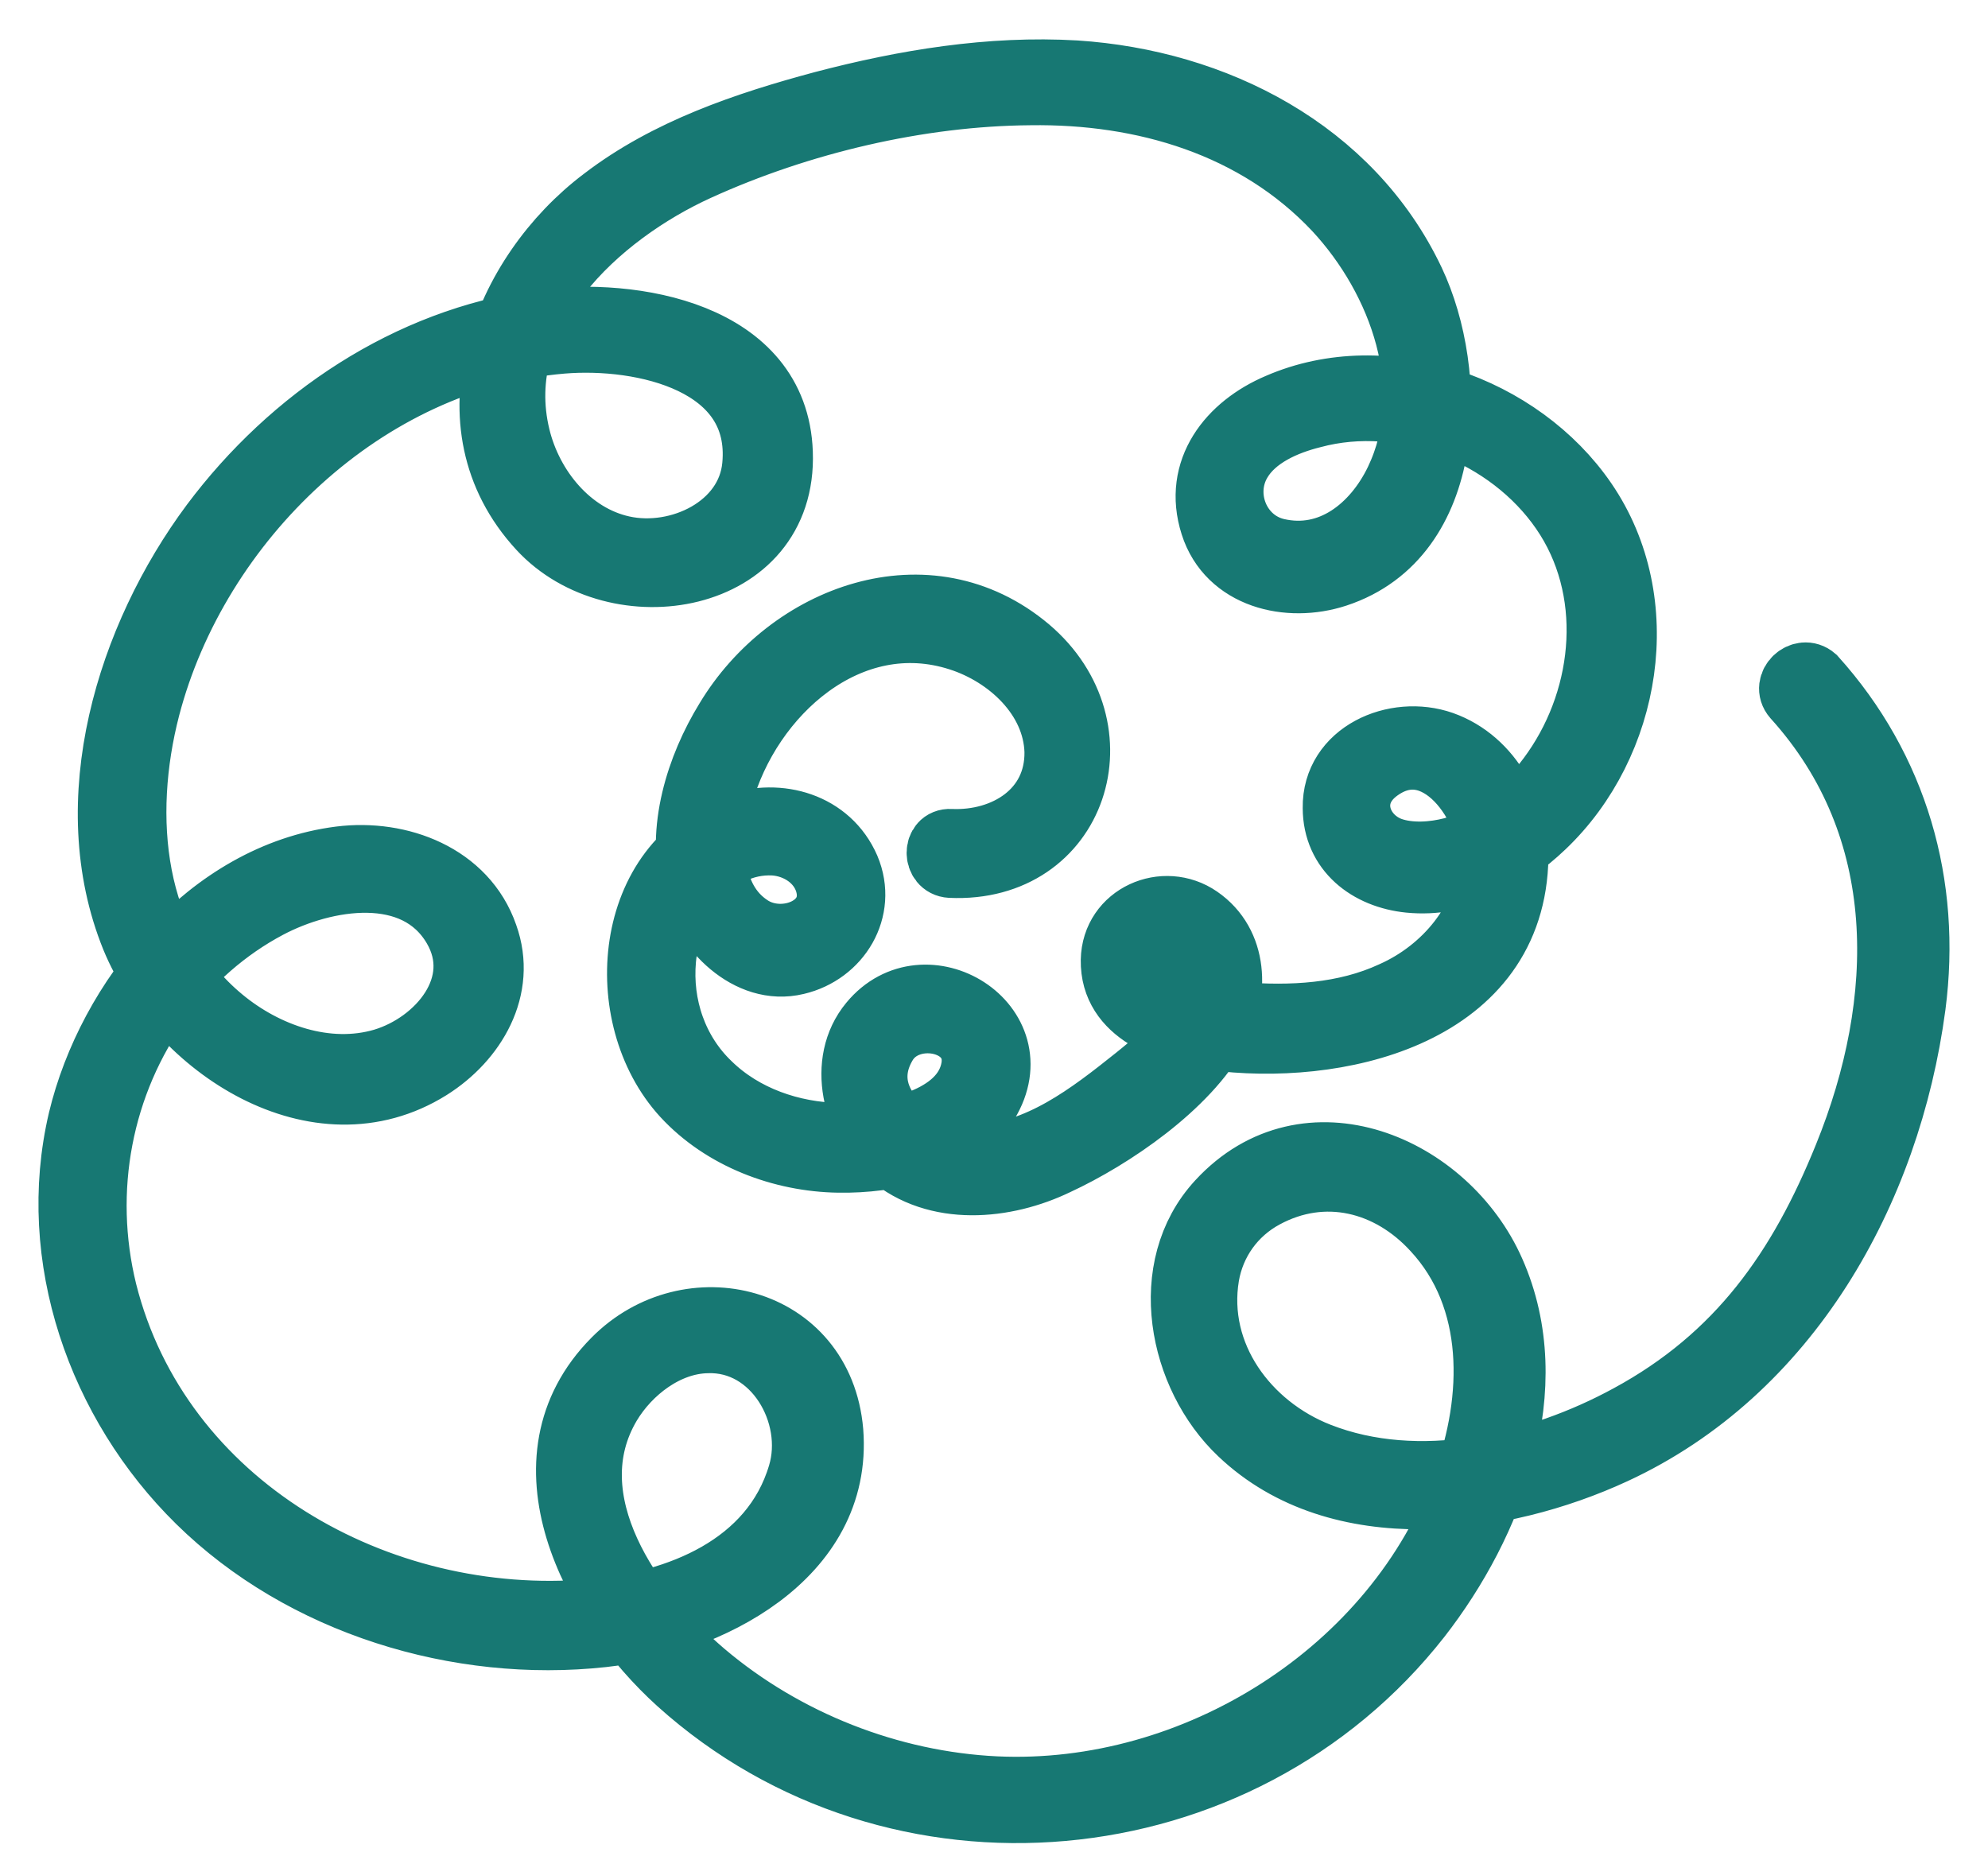 <svg width="31" height="29" viewBox="0 0 31 29" fill="none" xmlns="http://www.w3.org/2000/svg">
<path d="M27.981 10.867C29.827 12.907 29.763 15.619 28.781 18.034C28.071 19.79 27.116 21.159 25.398 22.089C23.978 22.863 22.118 23.29 20.568 22.683C19.445 22.244 18.619 21.133 18.825 19.893C18.916 19.364 19.238 18.912 19.716 18.654C20.646 18.15 21.666 18.408 22.363 19.17C23.358 20.242 23.319 21.817 22.841 23.122C21.769 26.079 18.631 28.029 15.532 27.887C13.879 27.809 12.239 27.164 10.974 26.092C9.85 25.136 8.61 23.393 9.501 21.895C9.811 21.378 10.393 20.926 11.025 20.913C12.084 20.875 12.756 22.05 12.472 22.992C12.046 24.426 10.573 25.007 9.217 25.123C5.899 25.407 2.477 23.483 1.637 20.139C1.25 18.563 1.56 16.897 2.515 15.58C2.954 14.986 3.523 14.482 4.181 14.134C5.059 13.669 6.48 13.424 7.087 14.457C7.616 15.361 6.841 16.277 5.976 16.536C5.098 16.794 4.142 16.458 3.458 15.89C2.037 14.715 1.87 12.726 2.309 11.034C3.071 8.116 5.692 5.585 8.765 5.327C10.018 5.223 11.916 5.637 11.761 7.264C11.671 8.219 10.586 8.736 9.708 8.542C8.882 8.361 8.275 7.612 8.081 6.812C7.616 4.901 9.321 3.338 10.883 2.628C12.472 1.905 14.331 1.466 16.062 1.453C17.831 1.427 19.587 1.943 20.827 3.261C21.847 4.358 22.467 6.063 21.782 7.496C21.434 8.219 20.749 8.775 19.91 8.581C19.303 8.439 19.019 7.729 19.329 7.199C19.561 6.799 20.052 6.592 20.465 6.489C21.898 6.102 23.538 6.76 24.365 7.961C25.204 9.175 25.062 10.828 24.236 12.016C23.861 12.558 23.306 13.062 22.648 13.243C22.351 13.32 21.989 13.346 21.692 13.243C21.188 13.062 20.956 12.429 21.459 12.029C22.402 11.293 23.293 12.61 23.241 13.437C23.19 14.353 22.531 15.128 21.718 15.49C20.969 15.838 20.129 15.877 19.316 15.813C18.877 15.774 18.244 15.748 17.921 15.386C17.405 14.818 18.283 14.095 18.709 14.857C19.148 15.632 18.244 16.381 17.715 16.807C17.004 17.375 16.191 18.008 15.235 18.034C14.396 18.047 13.233 17.233 13.802 16.277C14.176 15.645 15.377 15.903 15.158 16.729C14.951 17.517 13.75 17.711 13.079 17.698C12.342 17.685 11.594 17.427 11.064 16.91C10.535 16.407 10.289 15.683 10.354 14.96C10.431 14.095 11.09 13.101 12.071 13.152C12.446 13.178 12.794 13.411 12.898 13.772C13.091 14.457 12.226 14.805 11.697 14.457C11.025 14.018 11.051 13.088 11.245 12.403C11.684 10.815 13.246 9.407 14.964 9.963C15.726 10.208 16.449 10.867 16.475 11.719C16.488 12.649 15.674 13.152 14.822 13.114C14.576 13.101 14.576 13.488 14.822 13.501C16.785 13.591 17.495 11.357 16.036 10.118C14.473 8.8 12.304 9.614 11.335 11.228C10.883 11.964 10.573 12.946 10.806 13.811C10.987 14.482 11.671 15.193 12.42 15.012C13.079 14.857 13.492 14.185 13.221 13.54C12.924 12.855 12.149 12.636 11.477 12.868C9.747 13.437 9.54 15.851 10.664 17.078C11.271 17.737 12.188 18.085 13.079 18.098C13.853 18.111 14.951 17.905 15.39 17.194C16.126 15.98 14.422 14.934 13.582 15.955C13.079 16.562 13.324 17.517 13.879 18.008C14.602 18.628 15.674 18.524 16.475 18.137C17.34 17.737 18.515 16.936 18.98 16.071C19.29 15.49 19.277 14.715 18.696 14.315C18.154 13.94 17.366 14.276 17.353 14.973C17.34 15.8 18.231 16.097 18.903 16.187C20.814 16.445 23.526 15.851 23.642 13.475C23.681 12.688 23.254 11.861 22.492 11.59C21.756 11.332 20.801 11.745 20.814 12.597C20.814 13.269 21.343 13.669 21.976 13.733C22.764 13.811 23.5 13.424 24.068 12.881C25.411 11.603 25.785 9.382 24.714 7.819C23.706 6.347 21.602 5.598 19.936 6.321C19.174 6.644 18.631 7.328 18.903 8.181C19.161 8.994 20.091 9.214 20.84 8.968C22.686 8.361 22.712 5.83 22.028 4.384C21.059 2.344 18.941 1.272 16.772 1.13C15.442 1.052 14.112 1.272 12.833 1.608C11.632 1.93 10.405 2.344 9.411 3.106C7.849 4.281 6.932 6.618 8.417 8.232C9.605 9.524 12.252 9.098 12.175 7.057C12.11 5.198 9.876 4.823 8.417 5.017C6.364 5.301 4.543 6.528 3.316 8.168C1.999 9.937 1.211 12.494 2.076 14.624C2.774 16.316 4.943 17.75 6.699 16.652C7.397 16.213 7.874 15.412 7.577 14.586C7.255 13.656 6.234 13.269 5.305 13.385C3.264 13.643 1.702 15.58 1.25 17.465C0.746 19.609 1.547 21.882 3.096 23.406C4.723 25.007 7.151 25.743 9.398 25.498C11.025 25.317 13.117 24.284 12.962 22.321C12.807 20.526 10.741 20.035 9.579 21.21C8.042 22.76 9.243 25.02 10.586 26.234C13.97 29.281 19.329 28.791 22.131 25.214C23.267 23.754 24.081 21.637 23.28 19.829C22.557 18.189 20.375 17.259 19.006 18.744C18.063 19.764 18.399 21.456 19.342 22.347C20.878 23.806 23.409 23.457 25.166 22.644C27.878 21.391 29.453 18.589 29.84 15.683C30.086 13.798 29.569 11.99 28.291 10.57C28.097 10.402 27.813 10.673 27.981 10.867Z" fill="#177873" stroke="#177873"/>
</svg>
